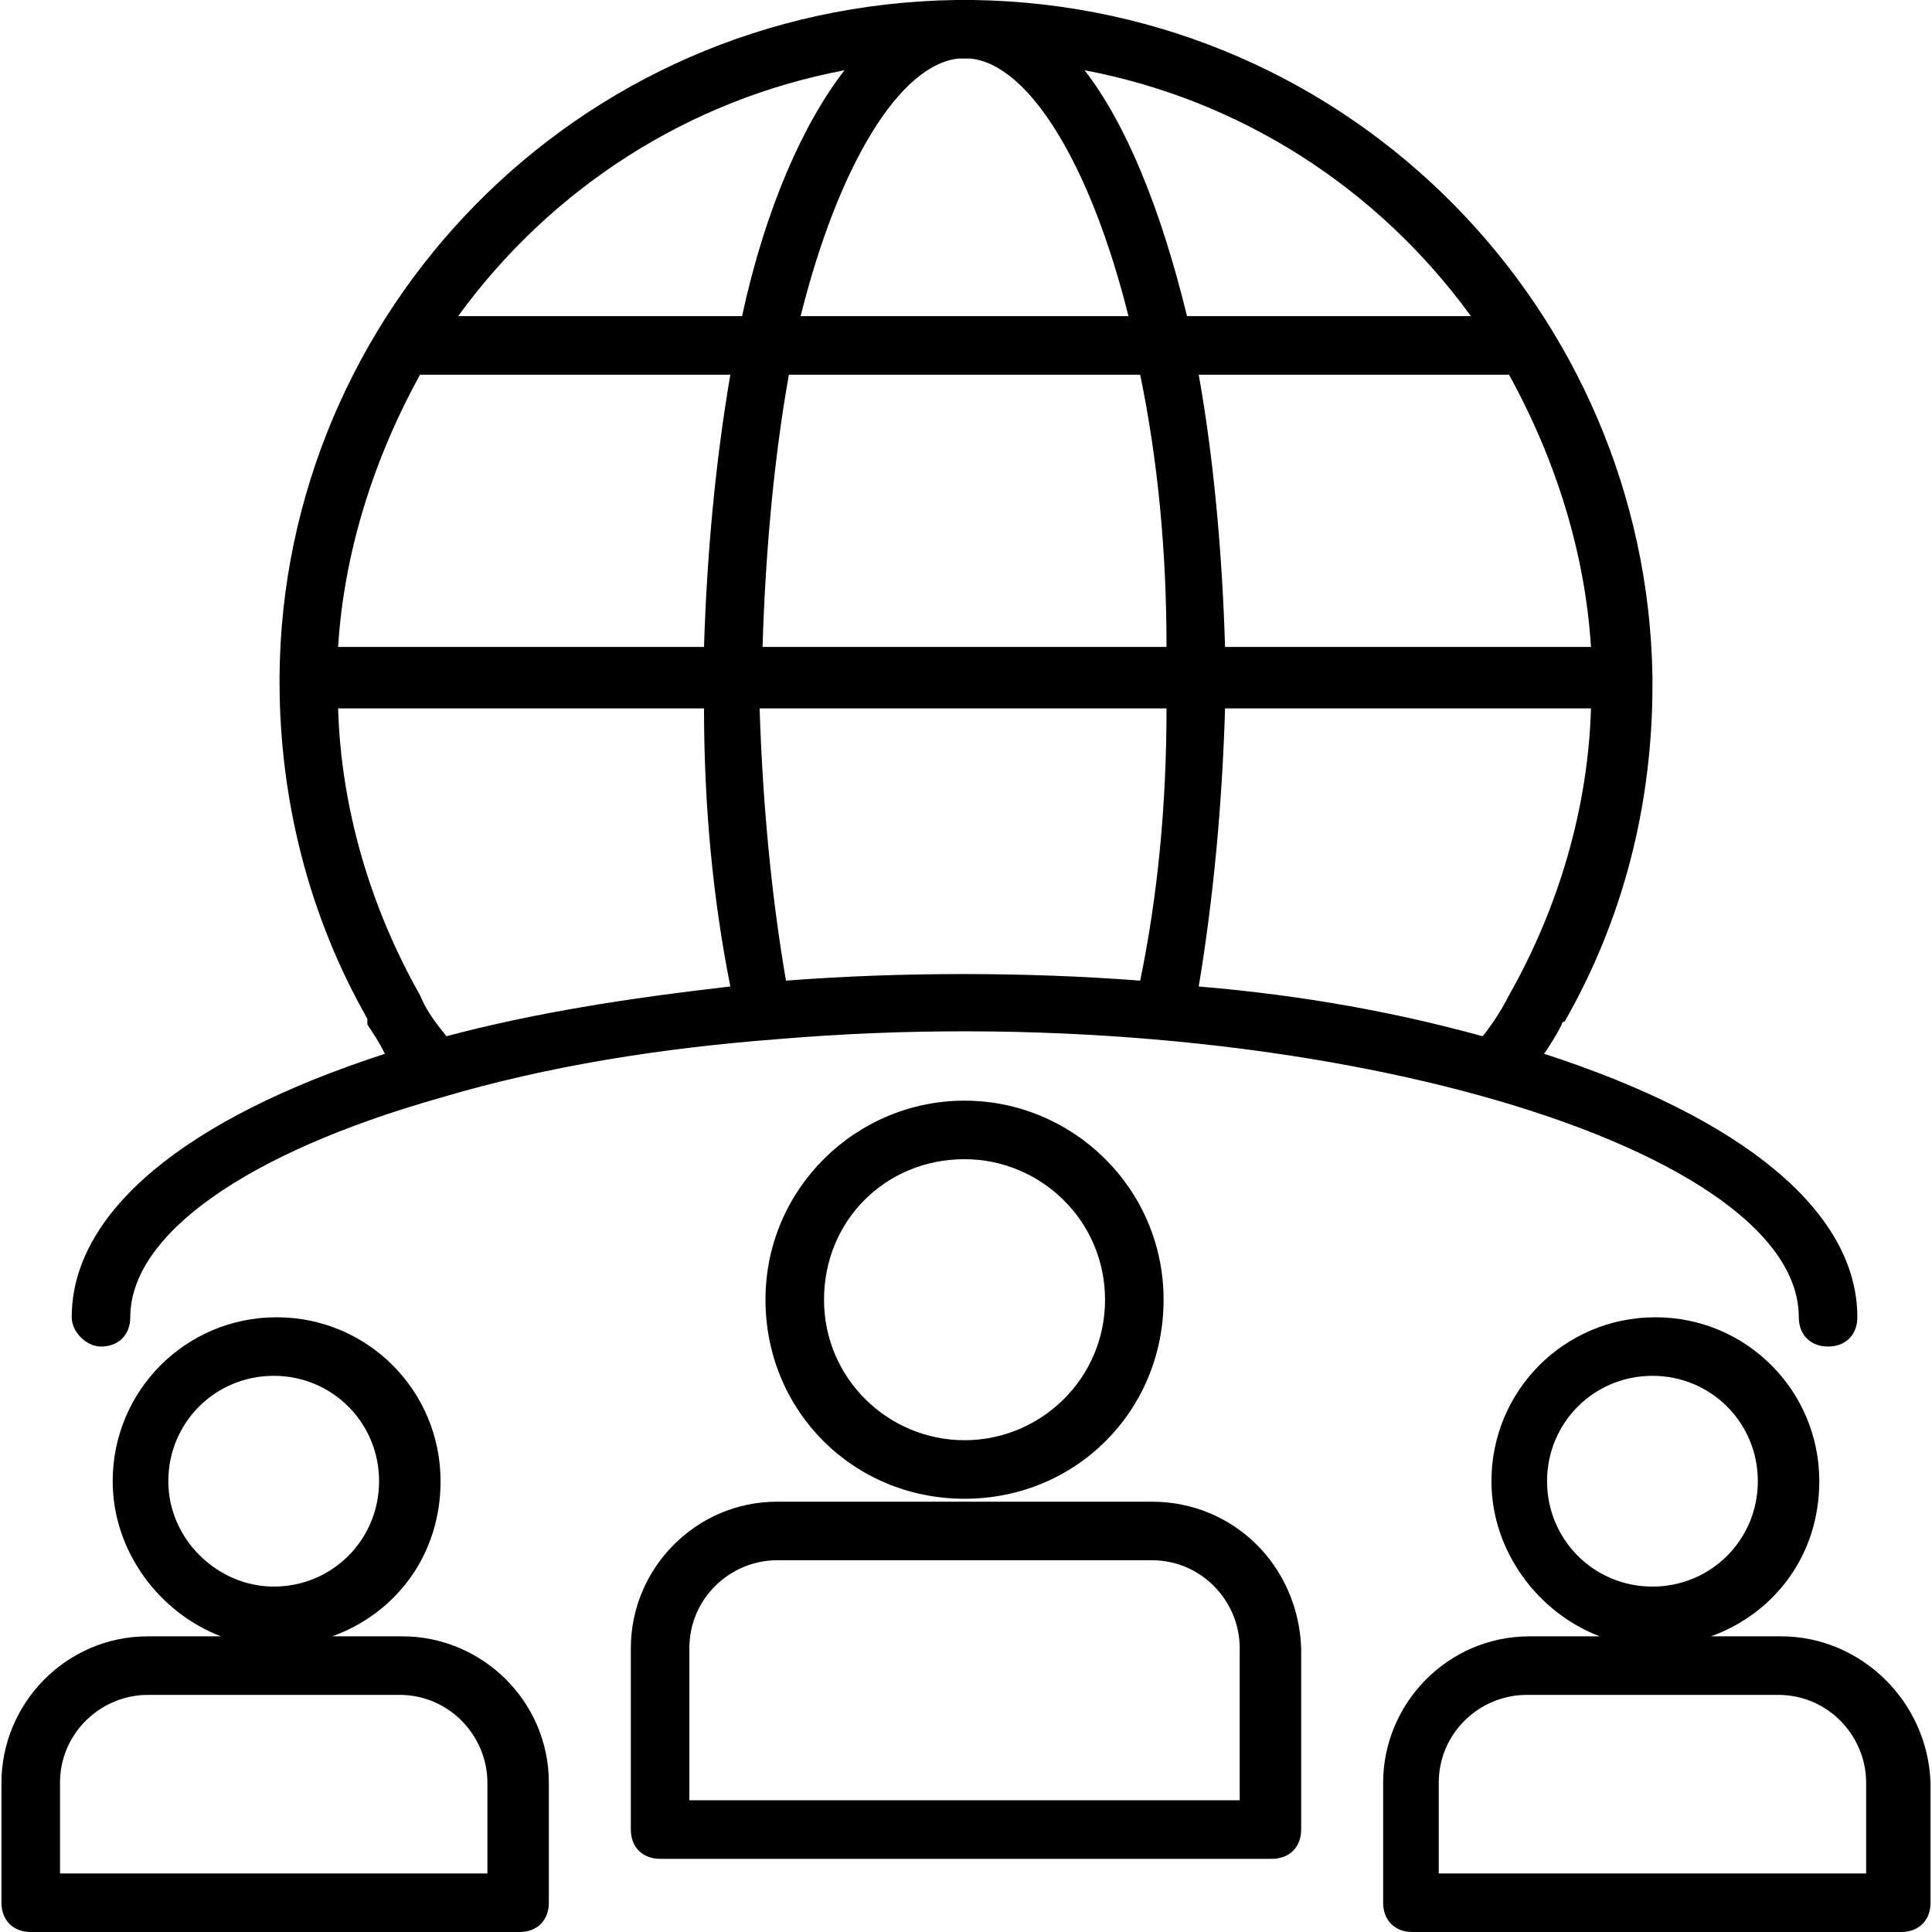 <?xml version="1.0" encoding="iso-8859-1"?>
<!-- Generator: Adobe Illustrator 19.0.0, SVG Export Plug-In . SVG Version: 6.00 Build 0)  -->
<svg version="1.1" id="Capa_1" xmlns="http://www.w3.org/2000/svg" xmlns:xlink="http://www.w3.org/1999/xlink" x="0px" y="0px"
	 viewBox="0 0 496.941 496.941" style="enable-background:new 0 0 496.941 496.941;" xml:space="preserve">
<g>
	<g>
		<g>
			<path d="M196.894,334.306c0,28.612,22.588,51.2,51.2,51.2s51.2-22.588,51.2-51.2s-23.341-51.2-51.2-51.2
				S196.894,305.694,196.894,334.306z M284.235,334.306c0,20.329-16.565,36.141-36.141,36.141s-36.141-15.812-36.141-36.141
				c0-20.329,15.812-36.141,36.141-36.141C267.671,298.165,284.235,313.976,284.235,334.306z"/>
			<path d="M296.282,386.259h-96.376c-21.082,0-37.647,17.318-37.647,37.647v46.682c0,4.518,3.012,7.529,7.529,7.529h157.365
				c4.518,0,7.529-3.012,7.529-7.529v-46.682C333.929,402.824,317.365,386.259,296.282,386.259z M318.871,463.059H177.318v-39.153
				c0-12.8,10.541-22.588,22.588-22.588h96.376c12.8,0,22.588,10.541,22.588,22.588V463.059z"/>
			<path d="M103.529,420.894H85.459c16.565-6.023,27.859-21.082,27.859-39.906c0-23.341-18.823-42.165-42.165-42.165
				s-42.165,18.824-42.165,42.165c0,18.071,12.047,33.882,27.859,39.906H38.023c-21.082,0-37.647,17.318-37.647,37.647v30.871
				c0,4.518,3.012,7.529,7.529,7.529h125.741c4.518,0,7.529-3.012,7.529-7.529v-30.871
				C141.176,437.459,123.859,420.894,103.529,420.894z M43.294,380.988c0-15.059,12.047-27.106,27.106-27.106
				c15.059,0,27.106,12.047,27.106,27.106S85.459,408.094,70.4,408.094C56.094,408.094,43.294,396.047,43.294,380.988z
				 M15.435,481.882v-23.341c0-12.8,10.541-22.588,22.588-22.588h64.753c12.8,0,22.588,10.541,22.588,22.588v23.341H15.435z"/>
			<path d="M458.165,420.894h-18.071c16.565-6.023,27.859-21.082,27.859-39.906c0-23.341-18.824-42.165-42.165-42.165
				c-23.341,0-42.165,18.824-42.165,42.165c0,18.071,12.047,33.882,27.859,39.906h-18.071c-21.082,0-37.647,17.318-37.647,37.647
				v30.871c0,4.518,3.012,7.529,7.529,7.529h125.741c4.518,0,7.529-3.012,7.529-7.529v-30.871
				C495.812,437.459,478.494,420.894,458.165,420.894z M397.929,380.988c0-15.059,12.047-27.106,27.106-27.106
				s27.106,12.047,27.106,27.106s-12.047,27.106-27.106,27.106S397.929,396.047,397.929,380.988z M370.071,481.882v-23.341
				c0-12.8,10.541-22.588,22.588-22.588h64.753c12.8,0,22.588,10.541,22.588,22.588v23.341H370.071z"/>
			<path d="M25.976,346.353c4.518,0,7.529-3.012,7.529-7.529c0-21.082,29.365-42.165,79.812-56.471
				c27.859-8.282,57.224-12.8,86.588-15.059C332.424,256,462.682,293.647,462.682,338.824c0,4.518,3.012,7.529,7.529,7.529
				s7.529-3.012,7.529-7.529c0-27.106-29.365-51.2-80.565-67.765c1.506-2.259,3.012-4.518,4.518-7.529c0,0,0-0.753,0.753-0.753
				c15.059-26.353,22.588-55.718,22.588-86.588c0-0.753,0-0.753,0-1.506c0,0,0,0,0-0.753C423.529,80.565,348.235,1.506,250.353,0
				c-1.506,0-3.012,0-4.518,0C147.953,1.506,72.659,80.565,71.906,173.929c0,0.753,0,0.753,0,1.506
				c0,30.118,7.529,60.235,22.588,86.588c0,0,0,0,0,0.753c0,0,0,0,0,0.753c1.506,2.259,3.012,4.518,4.518,7.529
				c-51.2,16.565-80.565,40.659-80.565,67.765C18.447,342.588,22.212,346.353,25.976,346.353z M293.271,252.235
				c-29.365-2.259-61.741-2.259-91.106,0c-3.765-21.835-6.023-45.929-6.776-70.023h104.659
				C300.047,207.059,297.788,230.4,293.271,252.235z M196.141,166.4c0.753-24.847,3.012-48.941,6.776-70.024h90.353
				c4.518,21.835,6.776,45.176,6.776,70.024H196.141z M388.141,256c-1.506,3.012-3.765,6.776-6.776,10.541
				c-21.835-6.024-45.929-10.541-73.035-12.8c3.765-22.588,6.023-46.682,6.776-71.529h94.118
				C408.471,207.812,400.941,233.412,388.141,256z M409.224,166.4h-94.118c-0.753-24.847-3.012-48.941-6.776-70.024h79.812
				C400.188,118.212,407.718,142.306,409.224,166.4z M378.353,81.318h-73.035c-6.776-27.859-15.812-49.694-26.353-63.247
				C318.871,25.6,354.259,48.188,378.353,81.318z M246.588,15.059c0.753,0,0.753,0,1.506,0s0.753,0,1.506,0
				c15.059,1.506,30.871,27.106,40.659,66.259h-84.329C215.718,42.165,231.529,16.565,246.588,15.059z M217.224,18.071
				c-10.541,13.553-20.329,35.388-26.353,63.247h-73.035C141.929,48.188,177.318,25.6,217.224,18.071z M108.047,96.376h79.812
				c-3.765,21.835-6.023,45.929-6.776,70.024H86.965C88.471,142.306,96,118.212,108.047,96.376z M86.965,182.212h94.118
				c0,24.847,2.259,48.941,6.776,71.529c-26.353,3.012-50.447,6.776-73.035,12.8c-3.012-3.765-5.271-6.776-6.776-10.541
				C95.247,233.412,87.718,207.812,86.965,182.212z"/>
		</g>
	</g>
</g>
<g>
</g>
<g>
</g>
<g>
</g>
<g>
</g>
<g>
</g>
<g>
</g>
<g>
</g>
<g>
</g>
<g>
</g>
<g>
</g>
<g>
</g>
<g>
</g>
<g>
</g>
<g>
</g>
<g>
</g>
</svg>
